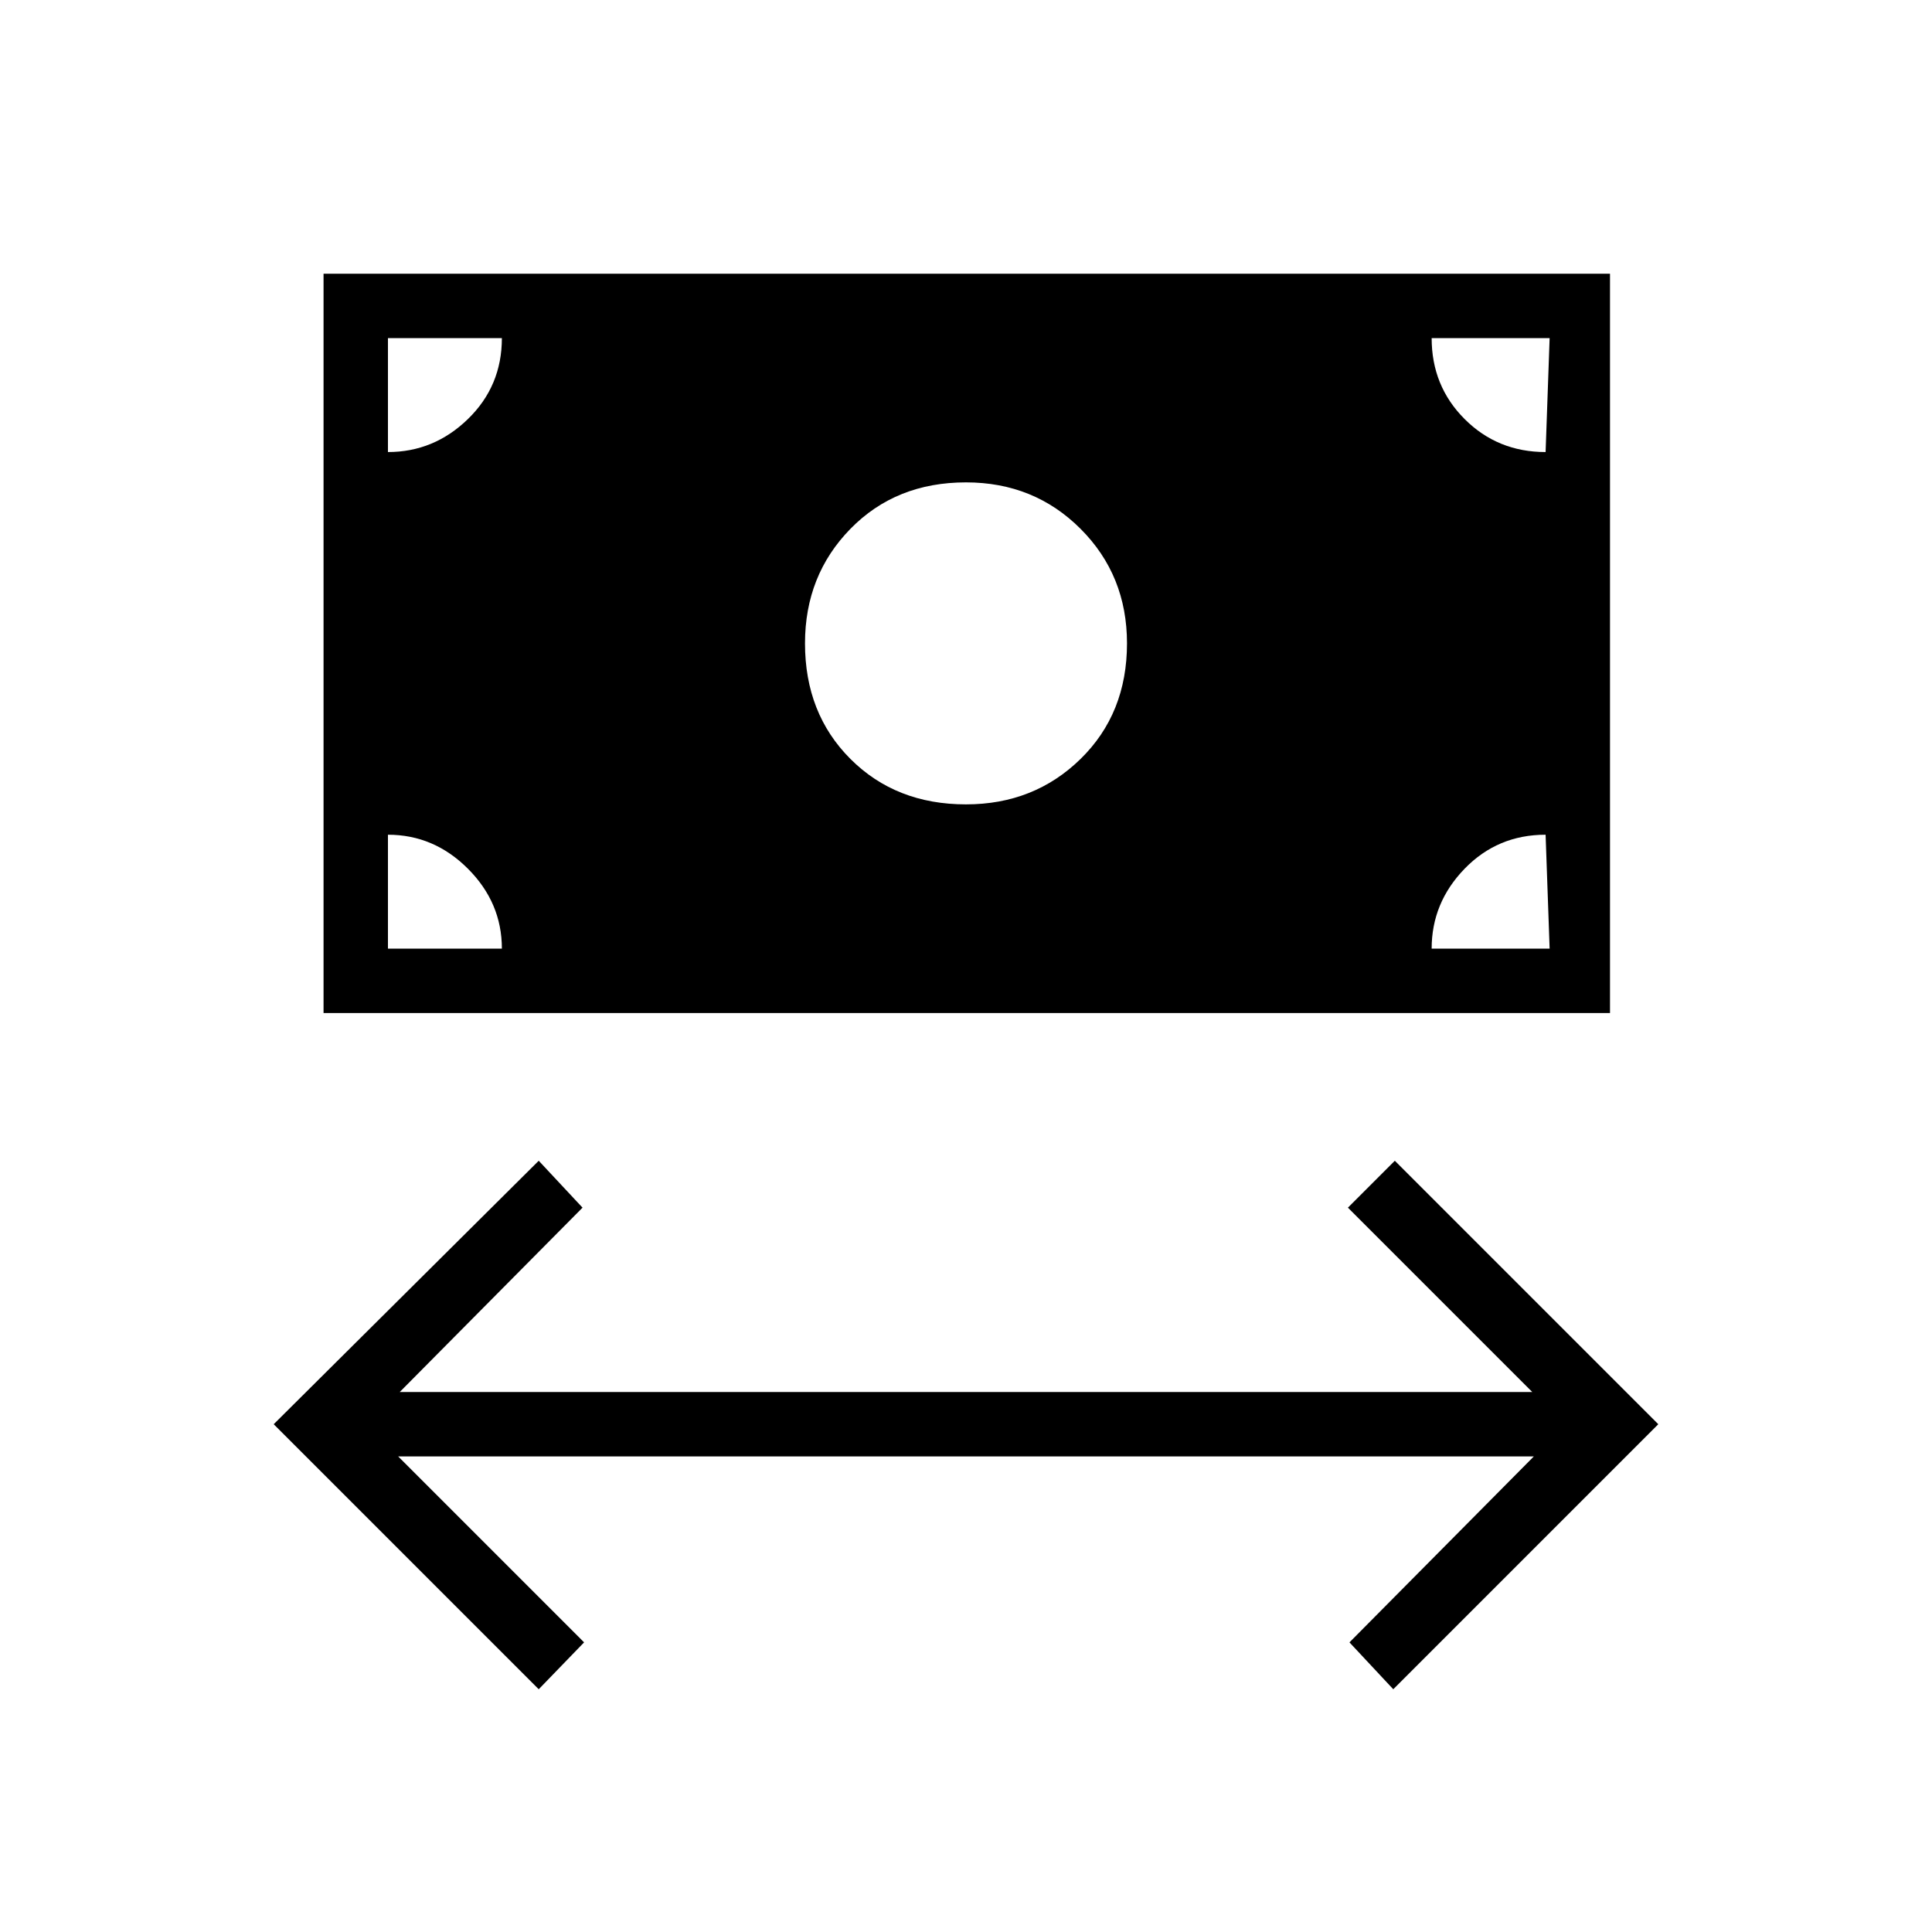 <svg xmlns="http://www.w3.org/2000/svg" height="20" viewBox="0 -960 960 960" width="20"><path d="M267.69-120.62 136-252.31l131.69-130.92 21.77 23.31-90.84 91.61h562.76l-91.61-91.61 23.31-23.31L824-252.31 692.31-120.62l-21.77-23.3 91.61-92.39h-564.3l92.38 92.39-22.54 23.3Zm-106.92-336V-824H800v367.38H160.77ZM480-560.31q33.85 0 56.92-22.57Q560-605.46 560-640.31q0-33.84-23.08-56.92-23.07-23.08-56.92-23.08-34.85 0-57.42 23.08Q400-674.15 400-640.31q0 34.85 22.58 57.43 22.57 22.57 57.42 22.57Zm-287.23 71.69h56.61q0-22.84-16.88-39.73-16.88-16.88-39.73-16.88v56.61Zm518.61 0H770l-2-56.61q-23.85 0-40.23 16.88-16.39 16.89-16.39 39.73ZM768-735.38l2-56.62h-58.62q0 23.85 16.39 40.23 16.38 16.39 40.23 16.39Zm-575.23 0q22.85 0 39.73-16.39 16.88-16.38 16.88-40.23h-56.61v56.62Z"/></svg>